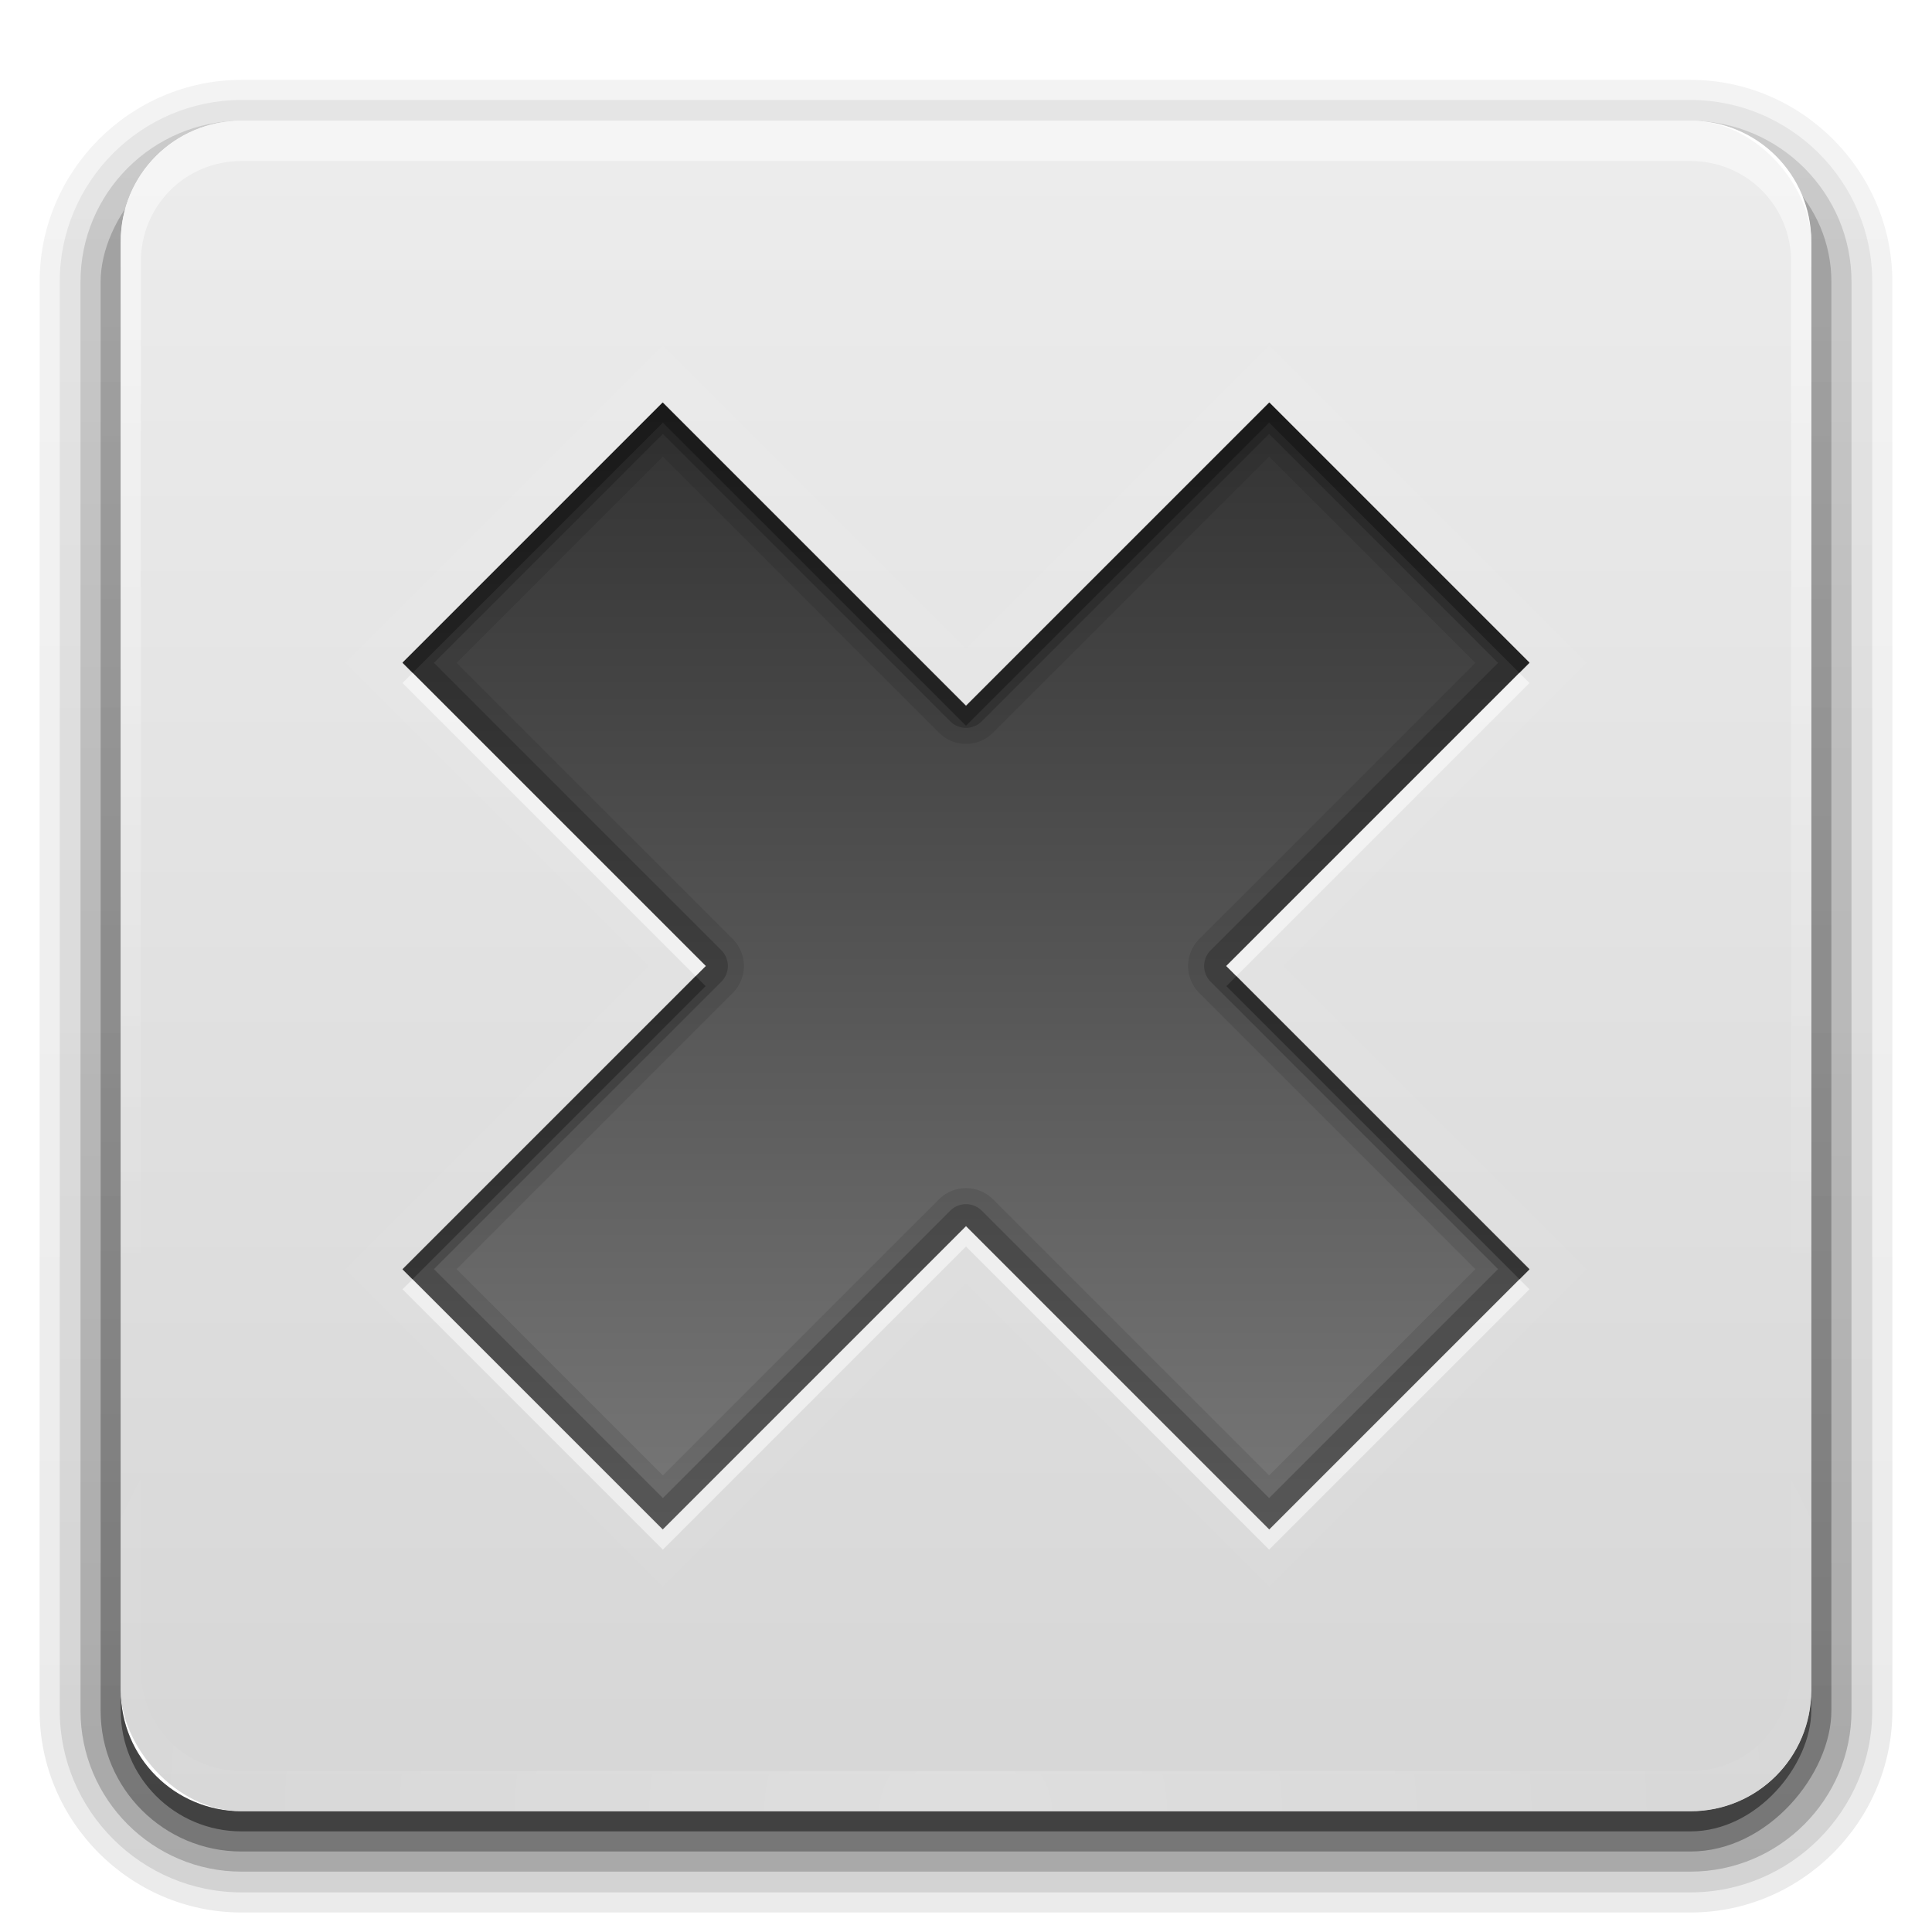<?xml version="1.0" encoding="UTF-8" standalone="no"?>
<!-- Created with Inkscape (http://www.inkscape.org/) -->

<svg
   xmlns:dc="http://purl.org/dc/elements/1.1/"
   xmlns:cc="http://creativecommons.org/ns#"
   xmlns:rdf="http://www.w3.org/1999/02/22-rdf-syntax-ns#"
   xmlns:svg="http://www.w3.org/2000/svg"
   xmlns="http://www.w3.org/2000/svg"
   xmlns:xlink="http://www.w3.org/1999/xlink"
   xmlns:sodipodi="http://sodipodi.sourceforge.net/DTD/sodipodi-0.dtd"
   xmlns:inkscape="http://www.inkscape.org/namespaces/inkscape"
   width="96"
   height="96"
   id="svg2"
   sodipodi:version="0.32"
   inkscape:version="0.48.1 r9760"
   version="1.0"
   sodipodi:docname="emblem-unreadable.svg"
   inkscape:output_extension="org.inkscape.output.svg.inkscape">
  <defs
     id="defs4">
    <linearGradient
       gradientUnits="userSpaceOnUse"
       y2="18.083"
       x2="11"
       y1="3.937"
       x1="11"
       id="linearGradient3904">
      <stop
         id="stop3906"
         offset="0"
         style="stop-color:#323232;stop-opacity:1;" />
      <stop
         id="stop3908"
         offset="1"
         style="stop-color:#787878;stop-opacity:1;" />
    </linearGradient>
    <inkscape:perspective
       sodipodi:type="inkscape:persp3d"
       inkscape:vp_x="0 : 11 : 1"
       inkscape:vp_y="0 : 1000 : 0"
       inkscape:vp_z="22 : 11 : 1"
       inkscape:persp3d-origin="11 : 7.3333333 : 1"
       id="perspective18" />
    <linearGradient
       id="StandardGradient"
       x1="11"
       y1="3.937"
       x2="11"
       y2="18.083"
       gradientUnits="userSpaceOnUse">
      <stop
         style="stop-color:#000000;stop-opacity:0.863;"
         offset="0"
         id="stop3292" />
      <stop
         style="stop-color:#000000;stop-opacity:0.471;"
         offset="1"
         id="stop3294" />
    </linearGradient>
    <inkscape:perspective
       id="perspective2850"
       inkscape:persp3d-origin="0.5 : 0.33333333 : 1"
       inkscape:vp_z="1 : 0.5 : 1"
       inkscape:vp_y="0 : 1000 : 0"
       inkscape:vp_x="0 : 0.5 : 1"
       sodipodi:type="inkscape:persp3d" />
    <linearGradient
       inkscape:collect="always"
       xlink:href="#StandardGradient"
       id="linearGradient3627"
       gradientUnits="userSpaceOnUse"
       x1="11"
       y1="3.937"
       x2="11"
       y2="18.083"
       gradientTransform="translate(-30,0)" />
    <clipPath
       clipPathUnits="userSpaceOnUse"
       id="clipPath3634">
      <path
         style="fill:#ff00ff;fill-opacity:1;stroke:none;display:inline"
         d="m -30,0 0,22 22,0 0,-22 -22,0 z M -22.781,4 -19,7.781 -15.219,4 -12,7.219 -15.781,11 -12,14.781 -15.219,18 -19,14.219 -22.781,18 -26,14.781 -22.219,11 -26,7.219 -22.781,4 z"
         id="path3636" />
    </clipPath>
    <linearGradient
       inkscape:collect="always"
       xlink:href="#linearGradient3904"
       id="linearGradient3634"
       gradientUnits="userSpaceOnUse"
       x1="11"
       y1="3.937"
       x2="11"
       y2="18.083"
       gradientTransform="matrix(4,0,0,4,4,-70)" />
    <linearGradient
       inkscape:collect="always"
       xlink:href="#StandardGradient"
       id="linearGradient3640"
       gradientUnits="userSpaceOnUse"
       gradientTransform="matrix(4,0,0,4,-96,-70)"
       x1="11"
       y1="3.937"
       x2="11"
       y2="18.083" />
    <clipPath
       clipPathUnits="userSpaceOnUse"
       id="clipPath3647">
      <path
         style="opacity:0.3;color:#000000;fill:#ff0000;fill-opacity:1;fill-rule:nonzero;stroke:none;stroke-width:4;marker:none;visibility:visible;display:inline;overflow:visible;enable-background:accumulate"
         d="m -100,-74 0,96 96,0 0,-96 -96,0 z M -67.062,-54 -52,-38.938 -36.938,-54 -24,-41.062 -39.062,-26 -24,-10.938 -36.938,2 -52,-13.062 -67.062,2 -80,-10.938 -64.938,-26 -80,-41.062 -67.062,-54 z"
         id="path3649" />
    </clipPath>
    <filter
       inkscape:collect="always"
       id="filter3651">
      <feGaussianBlur
         inkscape:collect="always"
         stdDeviation="0.84"
         id="feGaussianBlur3653" />
    </filter>
    <clipPath
       clipPathUnits="userSpaceOnUse"
       id="clipPath3266">
      <path
         style="opacity:0.3;color:#000000;fill:#ff0000;fill-opacity:1;fill-rule:nonzero;stroke:none;stroke-width:4;marker:none;visibility:visible;display:inline;overflow:visible;enable-background:accumulate"
         d="M 0,0 0,96 96,96 96,0 0,0 z m 12,6 72,0 c 3.324,0 6,2.676 6,6 l 0,72 c 0,3.324 -2.676,6 -6,6 L 12,90 C 8.676,90 6,87.324 6,84 L 6,12 C 6,8.676 8.676,6 12,6 z"
         id="path3268"
         inkscape:connector-curvature="0" />
    </clipPath>
    <linearGradient
       y2="90.239"
       x2="32.251"
       y1="6.132"
       x1="32.251"
       gradientTransform="matrix(1.024,0,0,1.012,-1.143,-98.071)"
       gradientUnits="userSpaceOnUse"
       id="linearGradient3101"
       xlink:href="#ButtonShadow-0"
       inkscape:collect="always" />
    <linearGradient
       id="ButtonShadow-0"
       gradientTransform="matrix(1.006,0,0,0.994,100,0)"
       x1="45.448"
       y1="92.54"
       x2="45.448"
       y2="7.017"
       gradientUnits="userSpaceOnUse">
      <stop
         style="stop-color:#000000;stop-opacity:1;"
         offset="0"
         id="stop3750-8" />
      <stop
         style="stop-color:#000000;stop-opacity:0.588;"
         offset="1"
         id="stop3752-5" />
    </linearGradient>
    <linearGradient
       inkscape:collect="always"
       xlink:href="#ButtonShadow-0"
       id="linearGradient3780"
       gradientUnits="userSpaceOnUse"
       gradientTransform="matrix(1.024,0,0,1.012,-1.143,-98.071)"
       x1="32.251"
       y1="6.132"
       x2="32.251"
       y2="90.239" />
    <linearGradient
       id="linearGradient4205"
       gradientTransform="matrix(1.006,0,0,0.994,100,0)"
       x1="45.448"
       y1="92.54"
       x2="45.448"
       y2="7.017"
       gradientUnits="userSpaceOnUse">
      <stop
         style="stop-color:#000000;stop-opacity:1;"
         offset="0"
         id="stop4207" />
      <stop
         style="stop-color:#000000;stop-opacity:0.588;"
         offset="1"
         id="stop4209" />
    </linearGradient>
    <linearGradient
       inkscape:collect="always"
       xlink:href="#ButtonShadow-0"
       id="linearGradient3772"
       gradientUnits="userSpaceOnUse"
       gradientTransform="matrix(1.024,0,0,1.012,-1.143,-98.071)"
       x1="32.251"
       y1="6.132"
       x2="32.251"
       y2="90.239" />
    <linearGradient
       id="linearGradient4212"
       gradientTransform="matrix(1.006,0,0,0.994,100,0)"
       x1="45.448"
       y1="92.54"
       x2="45.448"
       y2="7.017"
       gradientUnits="userSpaceOnUse">
      <stop
         style="stop-color:#000000;stop-opacity:1;"
         offset="0"
         id="stop4214" />
      <stop
         style="stop-color:#000000;stop-opacity:0.588;"
         offset="1"
         id="stop4216" />
    </linearGradient>
    <linearGradient
       inkscape:collect="always"
       xlink:href="#ButtonShadow-0"
       id="linearGradient3725"
       gradientUnits="userSpaceOnUse"
       gradientTransform="matrix(1.024,0,0,1.012,-1.143,-98.071)"
       x1="32.251"
       y1="6.132"
       x2="32.251"
       y2="90.239" />
    <linearGradient
       id="linearGradient4219"
       gradientTransform="matrix(1.006,0,0,0.994,100,0)"
       x1="45.448"
       y1="92.54"
       x2="45.448"
       y2="7.017"
       gradientUnits="userSpaceOnUse">
      <stop
         style="stop-color:#000000;stop-opacity:1;"
         offset="0"
         id="stop4221" />
      <stop
         style="stop-color:#000000;stop-opacity:0.588;"
         offset="1"
         id="stop4223" />
    </linearGradient>
    <linearGradient
       inkscape:collect="always"
       xlink:href="#ButtonShadow-0"
       id="linearGradient3721"
       gradientUnits="userSpaceOnUse"
       gradientTransform="translate(0,-97)"
       x1="32.251"
       y1="6.132"
       x2="32.251"
       y2="90.239" />
    <linearGradient
       id="linearGradient4226"
       gradientTransform="matrix(1.006,0,0,0.994,100,0)"
       x1="45.448"
       y1="92.54"
       x2="45.448"
       y2="7.017"
       gradientUnits="userSpaceOnUse">
      <stop
         style="stop-color:#000000;stop-opacity:1;"
         offset="0"
         id="stop4228" />
      <stop
         style="stop-color:#000000;stop-opacity:0.588;"
         offset="1"
         id="stop4230" />
    </linearGradient>
    <linearGradient
       y2="5.988"
       x2="48"
       y1="90"
       x1="48"
       gradientUnits="userSpaceOnUse"
       id="linearGradient3052"
       xlink:href="#ButtonColor-6"
       inkscape:collect="always" />
    <linearGradient
       id="ButtonColor-6"
       x1="10.32"
       y1="21"
       x2="10.32"
       y2="0.999"
       gradientUnits="userSpaceOnUse">
      <stop
         style="stop-color:#c8c8c8;stop-opacity:1;"
         offset="0"
         id="stop3189-4" />
      <stop
         style="stop-color:#e6e6e6;stop-opacity:1;"
         offset="1"
         id="stop3191-0" />
    </linearGradient>
    <linearGradient
       inkscape:collect="always"
       xlink:href="#linearGradient3737"
       id="linearGradient3188"
       gradientUnits="userSpaceOnUse"
       x1="36.357"
       y1="6"
       x2="36.357"
       y2="63.893" />
    <linearGradient
       inkscape:collect="always"
       id="linearGradient3737">
      <stop
         style="stop-color:#ffffff;stop-opacity:1;"
         offset="0"
         id="stop3739" />
      <stop
         style="stop-color:#ffffff;stop-opacity:0;"
         offset="1"
         id="stop3741" />
    </linearGradient>
    <radialGradient
       inkscape:collect="always"
       xlink:href="#linearGradient3737"
       id="radialGradient3619"
       cx="48"
       cy="90.172"
       fx="48"
       fy="90.172"
       r="42"
       gradientTransform="matrix(1.157,0,0,0.996,-7.551,0.197)"
       gradientUnits="userSpaceOnUse" />
    <linearGradient
       y2="90.239"
       x2="32.251"
       y1="6.132"
       x1="32.251"
       gradientTransform="translate(0,-97)"
       gradientUnits="userSpaceOnUse"
       id="linearGradient4256"
       xlink:href="#ButtonShadow-0"
       inkscape:collect="always" />
    <linearGradient
       inkscape:collect="always"
       xlink:href="#linearGradient3904"
       id="linearGradient3890"
       gradientUnits="userSpaceOnUse"
       gradientTransform="matrix(4,0,0,4,4,-69)"
       x1="11"
       y1="3.937"
       x2="11"
       y2="18.083" />
    <linearGradient
       inkscape:collect="always"
       xlink:href="#linearGradient3904"
       id="linearGradient3892"
       gradientUnits="userSpaceOnUse"
       gradientTransform="matrix(4,0,0,4,4,4)"
       x1="11"
       y1="3.937"
       x2="11"
       y2="18.083" />
    <linearGradient
       inkscape:collect="always"
       xlink:href="#linearGradient3904"
       id="linearGradient3897"
       gradientUnits="userSpaceOnUse"
       gradientTransform="matrix(4,0,0,4,4,5)"
       x1="11"
       y1="3.937"
       x2="11"
       y2="18.083" />
    <linearGradient
       inkscape:collect="always"
       xlink:href="#linearGradient3904"
       id="linearGradient3901"
       gradientUnits="userSpaceOnUse"
       gradientTransform="matrix(4,0,0,4,4,-70)"
       x1="11"
       y1="3.937"
       x2="11"
       y2="18.083" />
  </defs>
  <sodipodi:namedview
     id="base"
     pagecolor="#ffffff"
     bordercolor="#9a9a9a"
     borderopacity="1"
     inkscape:pageopacity="0.0"
     inkscape:pageshadow="2"
     inkscape:zoom="4.4938429"
     inkscape:cx="-21.466349"
     inkscape:cy="56.906404"
     inkscape:document-units="px"
     inkscape:current-layer="layer3"
     showgrid="true"
     inkscape:showpageshadow="false"
     showguides="true"
     inkscape:guide-bbox="true"
     inkscape:window-width="1920"
     inkscape:window-height="1030"
     inkscape:window-x="0"
     inkscape:window-y="25"
     inkscape:window-maximized="1">
    <sodipodi:guide
       orientation="1,0"
       position="0,112"
       id="guide2383" />
    <sodipodi:guide
       orientation="0,1"
       position="26.278,128"
       id="guide2385" />
    <sodipodi:guide
       orientation="1,0"
       position="128,54.082"
       id="guide2387" />
    <sodipodi:guide
       orientation="0,1"
       position="78.156,0"
       id="guide2389" />
    <inkscape:grid
       type="xygrid"
       id="grid3672"
       visible="true"
       enabled="true"
       empspacing="8"
       snapvisiblegridlinesonly="true" />
  </sodipodi:namedview>
  <g
     inkscape:groupmode="layer"
     id="layer1"
     inkscape:label="Button"
     sodipodi:insensitive="true">
    <g
       style="display:inline"
       id="g3202"
       clip-path="url(#clipPath3266)">
      <path
         transform="scale(1,-1)"
         d="m 12,-95.031 c -5.511,0 -10.031,4.52 -10.031,10.031 l 0,71 c 0,5.511 4.52,10.031 10.031,10.031 l 72,0 c 5.511,0 10.031,-4.52 10.031,-10.031 l 0,-71 c 0,-5.511 -4.52,-10.031 -10.031,-10.031 l -72,0 z"
         id="path3786"
         style="opacity:0.08;fill:url(#linearGradient3101);fill-opacity:1;fill-rule:nonzero;stroke:none;display:inline"
         inkscape:original="M 12 -94.03125 C 7.028367 -94.03125 2.96875 -89.971633 2.96875 -85 L 2.96875 -14 C 2.96875 -9.0283671 7.0283671 -4.96875 12 -4.96875 L 84 -4.96875 C 88.971633 -4.96875 93.03125 -9.028367 93.03125 -14 L 93.03125 -85 C 93.03125 -89.971633 88.971633 -94.03125 84 -94.03125 L 12 -94.03125 z "
         inkscape:radius="0.99097413"
         sodipodi:type="inkscape:offset" />
      <path
         transform="scale(1,-1)"
         d="m 12,-94.031 c -4.972,0 -9.031,4.06 -9.031,9.031 l 0,71 c 0,4.972 4.06,9.031 9.031,9.031 l 72,0 c 4.972,0 9.031,-4.06 9.031,-9.031 l 0,-71 c 0,-4.972 -4.06,-9.031 -9.031,-9.031 l -72,0 z"
         id="path3778"
         style="opacity:0.1;fill:url(#linearGradient3780);fill-opacity:1;fill-rule:nonzero;stroke:none;display:inline"
         inkscape:original="M 12 -93 C 7.5908667 -93 4 -89.409133 4 -85 L 4 -14 C 4 -9.5908667 7.5908667 -6 12 -6 L 84 -6 C 88.409133 -6 92 -9.5908667 92 -14 L 92 -85 C 92 -89.409133 88.409133 -93 84 -93 L 12 -93 z "
         inkscape:radius="1.0360184"
         sodipodi:type="inkscape:offset" />
      <path
         transform="scale(1,-1)"
         d="m 12,-93 c -4.409,0 -8,3.591 -8,8 l 0,71 c 0,4.409 3.591,8 8,8 l 72,0 c 4.409,0 8,-3.591 8,-8 l 0,-71 c 0,-4.409 -3.591,-8 -8,-8 l -72,0 z"
         id="path3770"
         style="opacity:0.2;fill:url(#linearGradient3772);fill-opacity:1;fill-rule:nonzero;stroke:none;display:inline"
         inkscape:original="M 12 -92 C 8.122 -92 5 -88.878 5 -85 L 5 -14 C 5 -10.122 8.122 -7 12 -7 L 84 -7 C 87.878 -7 91 -10.122 91 -14 L 91 -85 C 91 -88.878 87.878 -92 84 -92 L 12 -92 z "
         inkscape:radius="0.98962283"
         sodipodi:type="inkscape:offset" />
      <rect
         transform="scale(1,-1)"
         ry="7"
         rx="7"
         y="-92"
         x="5"
         height="85"
         width="86"
         id="rect3723"
         style="opacity:0.3;fill:url(#linearGradient3725);fill-opacity:1;fill-rule:nonzero;stroke:none;display:inline" />
      <rect
         style="opacity:0.45;fill:url(#linearGradient4256);fill-opacity:1;fill-rule:nonzero;stroke:none;display:inline"
         id="rect3716"
         width="84"
         height="84"
         x="6"
         y="-91"
         rx="6"
         ry="6"
         transform="scale(1,-1)" />
    </g>
    <rect
       style="opacity:0.75;fill:url(#linearGradient3052);fill-opacity:1;fill-rule:nonzero;stroke:none;display:inline"
       id="rect2419"
       width="84"
       height="84"
       x="6"
       y="6"
       rx="6"
       ry="6" />
    <path
       inkscape:connector-curvature="0"
       style="opacity:0.5;fill:url(#linearGradient3188);fill-opacity:1;fill-rule:nonzero;stroke:none;display:inline"
       d="M 12,6 C 8.676,6 6,8.676 6,12 l 0,2 0,68 0,2 c 0,0.335 0.041,0.651 0.094,0.969 0.049,0.296 0.097,0.597 0.188,0.875 0.01,0.03 0.021,0.064 0.031,0.094 0.099,0.288 0.235,0.547 0.375,0.812 0.145,0.274 0.316,0.536 0.5,0.781 0.184,0.246 0.374,0.473 0.594,0.688 0.44,0.428 0.943,0.815 1.5,1.094 0.279,0.14 0.573,0.247 0.875,0.344 -0.256,-0.1 -0.487,-0.236 -0.719,-0.375 -0.007,-0.004 -0.024,0.004 -0.031,0 -0.032,-0.019 -0.062,-0.043 -0.094,-0.062 -0.12,-0.077 -0.231,-0.164 -0.344,-0.25 -0.106,-0.081 -0.213,-0.161 -0.312,-0.25 C 8.478,88.557 8.309,88.373 8.156,88.188 8.049,88.057 7.938,87.922 7.844,87.781 7.819,87.743 7.805,87.695 7.781,87.656 7.716,87.553 7.651,87.452 7.594,87.344 7.493,87.149 7.388,86.928 7.312,86.719 7.305,86.697 7.289,86.678 7.281,86.656 7.249,86.564 7.245,86.469 7.219,86.375 7.188,86.268 7.148,86.172 7.125,86.062 7.052,85.721 7,85.364 7,85 L 7,83 7,15 7,13 C 7,10.218 9.218,8 12,8 l 2,0 68,0 2,0 c 2.782,0 5,2.218 5,5 l 0,2 0,68 0,2 c 0,0.364 -0.052,0.721 -0.125,1.062 -0.044,0.207 -0.088,0.398 -0.156,0.594 -0.008,0.022 -0.023,0.041 -0.031,0.062 -0.063,0.174 -0.138,0.367 -0.219,0.531 -0.042,0.083 -0.079,0.17 -0.125,0.25 -0.055,0.097 -0.127,0.188 -0.188,0.281 -0.094,0.141 -0.205,0.276 -0.312,0.406 -0.143,0.174 -0.303,0.347 -0.469,0.5 -0.011,0.01 -0.02,0.021 -0.031,0.031 -0.138,0.126 -0.285,0.234 -0.438,0.344 -0.103,0.073 -0.204,0.153 -0.312,0.219 -0.007,0.004 -0.024,-0.004 -0.031,0 -0.232,0.139 -0.463,0.275 -0.719,0.375 0.302,-0.097 0.596,-0.204 0.875,-0.344 0.557,-0.279 1.06,-0.666 1.5,-1.094 0.22,-0.214 0.409,-0.442 0.594,-0.688 0.184,-0.246 0.355,-0.508 0.5,-0.781 0.14,-0.265 0.276,-0.525 0.375,-0.812 0.01,-0.031 0.021,-0.063 0.031,-0.094 0.09,-0.278 0.139,-0.579 0.188,-0.875 C 89.959,84.651 90,84.335 90,84 l 0,-2 0,-68 0,-2 C 90,8.676 87.324,6 84,6 L 12,6 z"
       id="rect3728" />
    <path
       inkscape:connector-curvature="0"
       id="path3615"
       d="M 12,90 C 8.676,90 6,87.324 6,84 L 6,82 6,14 6,12 c 0,-0.335 0.041,-0.651 0.094,-0.969 0.049,-0.296 0.097,-0.597 0.188,-0.875 C 6.291,10.126 6.302,10.093 6.312,10.062 6.411,9.775 6.547,9.515 6.688,9.25 6.832,8.976 7.003,8.714 7.188,8.469 7.372,8.223 7.561,7.995 7.781,7.781 8.221,7.353 8.724,6.967 9.281,6.688 9.56,6.548 9.855,6.441 10.156,6.344 9.9,6.444 9.67,6.58 9.438,6.719 c -0.007,0.004 -0.024,-0.004 -0.031,0 -0.032,0.019 -0.062,0.043 -0.094,0.062 -0.12,0.077 -0.231,0.164 -0.344,0.25 -0.106,0.081 -0.213,0.161 -0.312,0.25 C 8.478,7.443 8.309,7.627 8.156,7.812 8.049,7.943 7.938,8.078 7.844,8.219 7.819,8.257 7.805,8.305 7.781,8.344 7.716,8.447 7.651,8.548 7.594,8.656 7.493,8.851 7.388,9.072 7.312,9.281 7.305,9.303 7.289,9.322 7.281,9.344 7.249,9.436 7.245,9.531 7.219,9.625 7.188,9.732 7.148,9.828 7.125,9.938 7.052,10.279 7,10.636 7,11 l 0,2 0,68 0,2 c 0,2.782 2.218,5 5,5 l 2,0 68,0 2,0 c 2.782,0 5,-2.218 5,-5 l 0,-2 0,-68 0,-2 C 89,10.636 88.948,10.279 88.875,9.938 88.831,9.731 88.787,9.54 88.719,9.344 88.711,9.322 88.695,9.303 88.688,9.281 88.625,9.108 88.549,8.914 88.469,8.75 88.427,8.667 88.39,8.58 88.344,8.5 88.289,8.403 88.217,8.312 88.156,8.219 88.062,8.078 87.951,7.943 87.844,7.812 87.701,7.638 87.541,7.466 87.375,7.312 87.364,7.302 87.355,7.291 87.344,7.281 87.205,7.156 87.059,7.047 86.906,6.938 86.804,6.864 86.702,6.784 86.594,6.719 c -0.007,-0.004 -0.024,0.004 -0.031,0 -0.232,-0.139 -0.463,-0.275 -0.719,-0.375 0.302,0.097 0.596,0.204 0.875,0.344 0.557,0.279 1.06,0.666 1.5,1.094 0.22,0.214 0.409,0.442 0.594,0.688 0.184,0.246 0.355,0.508 0.5,0.781 0.14,0.265 0.276,0.525 0.375,0.812 0.01,0.031 0.021,0.063 0.031,0.094 0.09,0.278 0.139,0.579 0.188,0.875 C 89.959,11.349 90,11.665 90,12 l 0,2 0,68 0,2 c 0,3.324 -2.676,6 -6,6 l -72,0 z"
       style="opacity:0.2;fill:url(#radialGradient3619);fill-opacity:1;fill-rule:nonzero;stroke:none;display:inline" />
  </g>
  <g
     inkscape:groupmode="layer"
     id="layer3"
     inkscape:label="Cross"
     style="display:inline"
     transform="translate(0,74)">
    <path
       inkscape:label="#rect2498"
       id="path3638"
       d="M -36.923,-54 -52,-38.923 -67.077,-54 -80,-41.077 -64.923,-26 -80,-10.923 -67.077,2 -52,-13.077 -36.923,2 -24,-10.923 -39.077,-26 -24,-41.077 -36.923,-54 z"
       style="opacity:0.2;fill:none;stroke:#ffffff;stroke-width:4;stroke-miterlimit:4;stroke-dasharray:none;filter:url(#filter3651)"
       clip-path="url(#clipPath3647)"
       transform="translate(100,0)"
       inkscape:connector-curvature="0" />
    <path
       style="fill:url(#linearGradient3634);fill-opacity:1;stroke:none"
       d="M 63.077,-54 48,-38.923 32.923,-54 20,-41.077 35.077,-26 20,-10.923 32.923,2 48,-13.077 63.077,2 76,-10.923 60.923,-26 76,-41.077 63.077,-54 z"
       id="Symbol"
       inkscape:label="#rect2498"
       inkscape:connector-curvature="0" />
    <rect
       style="opacity:0.3;color:#000000;fill:#ff0000;fill-opacity:1;fill-rule:nonzero;stroke:none;stroke-width:4;marker:none;visibility:visible;display:inline;overflow:visible;enable-background:accumulate"
       id="rect3636"
       width="96"
       height="96"
       x="-100"
       y="-74" />
    <path
       style="fill:#000000;fill-opacity:1;stroke:none;opacity:0.1"
       d="M 32.938 20 L 20 32.938 L 35.062 48 L 20 63.062 L 32.938 76 L 48 60.938 L 63.062 76 L 76 63.062 L 60.938 48 L 76 32.938 L 63.062 20 L 48 35.062 L 32.938 20 z M 32.938 22.688 L 46.656 36.406 A 1.9 1.9 0 0 0 49.344 36.406 L 63.062 22.688 L 73.312 32.938 L 59.594 46.656 A 1.9 1.9 0 0 0 59.594 49.344 L 73.312 63.062 L 63.062 73.312 L 49.344 59.594 A 1.9 1.9 0 0 0 46.656 59.594 L 32.938 73.312 L 22.688 63.062 L 36.406 49.344 A 1.9 1.9 0 0 0 36.406 46.656 L 22.688 32.938 L 32.938 22.688 z "
       transform="translate(0,-74)"
       id="path3876" />
    <path
       style="fill:#000000;fill-opacity:1;stroke:none;opacity:0.2"
       d="M 32.938 20 L 20 32.938 L 35.062 48 L 20 63.062 L 32.938 76 L 48 60.938 L 63.062 76 L 76 63.062 L 60.938 48 L 76 32.938 L 63.062 20 L 48 35.062 L 32.938 20 z M 32.938 21.562 L 47.219 35.844 A 1.108 1.108 0 0 0 48.781 35.844 L 63.062 21.562 L 74.438 32.938 L 60.156 47.219 A 1.108 1.108 0 0 0 60.156 48.781 L 74.438 63.062 L 63.062 74.438 L 48.781 60.156 A 1.108 1.108 0 0 0 47.219 60.156 L 32.938 74.438 L 21.562 63.062 L 35.844 48.781 A 1.108 1.108 0 0 0 35.844 47.219 L 21.562 32.938 L 32.938 21.562 z "
       transform="translate(0,-74)"
       id="path3104" />
    <path
       style="fill:#000000;fill-opacity:1;stroke:none;opacity:0.3"
       d="M 32.938 20 L 20 32.938 L 20.5 33.438 L 32.938 21 L 48 36.062 L 63.062 21 L 75.5 33.438 L 76 32.938 L 63.062 20 L 48 35.062 L 32.938 20 z M 34.562 48.5 L 20 63.062 L 20.5 63.562 L 35.062 49 L 34.562 48.5 z M 61.438 48.5 L 60.938 49 L 75.5 63.562 L 76 63.062 L 61.438 48.5 z "
       transform="translate(0,-74)"
       id="path3886" />
    <path
       style="fill:#ffffff;fill-opacity:1;stroke:none;opacity:0.5"
       d="M 20.5 33.438 L 20 33.938 L 34.562 48.5 L 35.062 48 L 20.5 33.438 z M 75.5 33.438 L 60.938 48 L 61.438 48.5 L 76 33.938 L 75.5 33.438 z M 48 60.938 L 32.938 76 L 20.5 63.562 L 20 64.062 L 32.938 77 L 48 61.938 L 63.062 77 L 76 64.062 L 75.5 63.562 L 63.062 76 L 48 60.938 z "
       transform="translate(0,-74)"
       id="path3895" />
  </g>
</svg>
